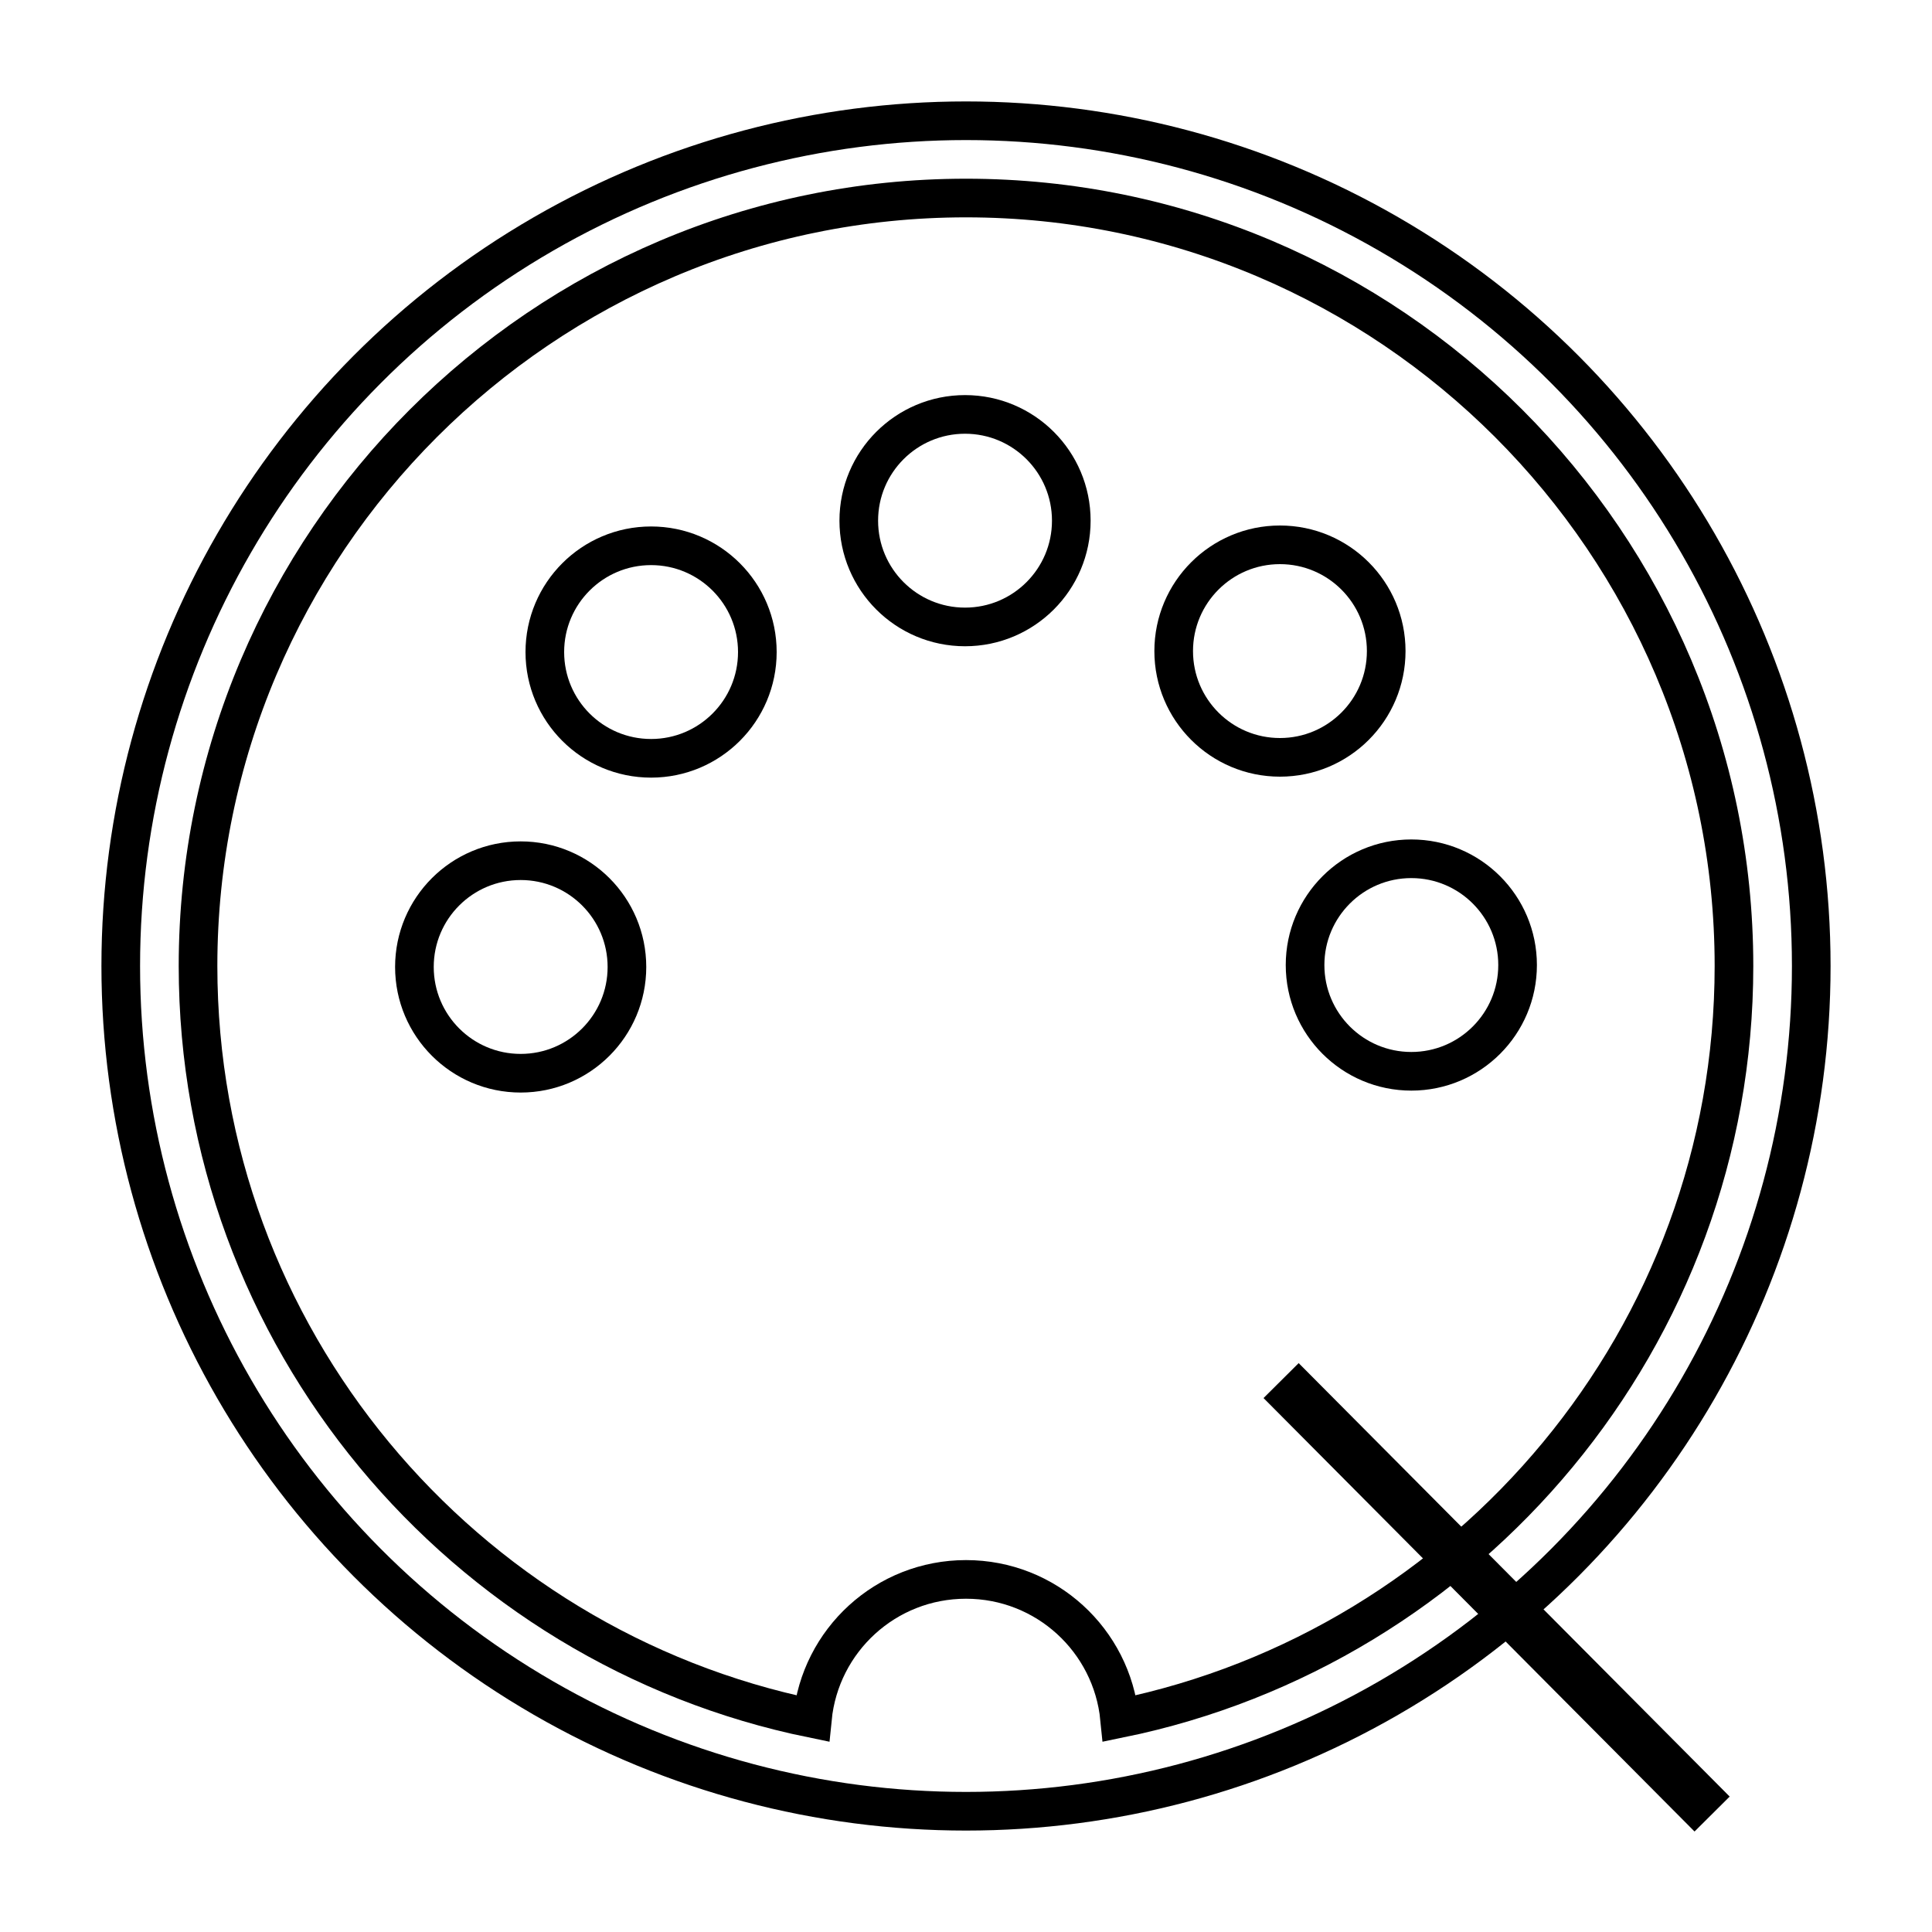 <?xml version="1.0" encoding="UTF-8" standalone="no"?>
<svg
   xmlns:dc="http://purl.org/dc/elements/1.1/"
   xmlns:cc="http://creativecommons.org/ns#"
   xmlns:rdf="http://www.w3.org/1999/02/22-rdf-syntax-ns#"
   xmlns:svg="http://www.w3.org/2000/svg"
   xmlns="http://www.w3.org/2000/svg"
   xmlns:sodipodi="http://sodipodi.sourceforge.net/DTD/sodipodi-0.dtd"
   xmlns:inkscape="http://www.inkscape.org/namespaces/inkscape"
   version="1.1"
   x="0"
   y="0"
   width="200"
   height="200"
   viewBox="0 0 200 200"
   id="svg2"
   inkscape:version="0.91 r13725"
   sodipodi:docname="qmidiplyr.svg"
   inkscape:export-filename="/home/chrisoft/devel/qmidiplayer/qmidiplayer/img/qmidiplyr.png"
   inkscape:export-xdpi="28.799999"
   inkscape:export-ydpi="28.799999">
  <defs
     id="defs34" />
  <sodipodi:namedview
     pagecolor="#ffffff"
     bordercolor="#666666"
     borderopacity="1"
     objecttolerance="10"
     gridtolerance="10"
     guidetolerance="10"
     inkscape:pageopacity="0"
     inkscape:pageshadow="2"
     inkscape:window-width="1366"
     inkscape:window-height="694"
     id="namedview32"
     showgrid="false"
     inkscape:zoom="1"
     inkscape:cx="18.954123"
     inkscape:cy="113.67039"
     inkscape:window-x="0"
     inkscape:window-y="0"
     inkscape:window-maximized="1"
     inkscape:current-layer="svg2" />
  <style
     type="text/css"
     id="style4">
	.st0{fill:none;stroke:#000;stroke-width:2;}
	.st1{fill:#fff;stroke:#000;stroke-width:2;stroke-linejoin:round;}
	.st2{font-family:Liberation Sans,Arial;}
	.st3{font-size:17px;}
</style>
  <circle
     style="fill:none;stroke:#000000;stroke-width:4;stroke-linejoin:round;stroke-miterlimit:4;stroke-dasharray:none"
     id="circle7"
     r="87.5"
     cy="100"
     cx="100"
     class="st1" />
  <path
     style="fill:none;stroke:#000000;stroke-width:4;stroke-miterlimit:4;stroke-dasharray:none"
     inkscape:connector-curvature="0"
     id="path9"
     d="m 100,20.5 c -43.8,0 -79.5,35.7 -79.5,79.5 0,38.4 27.4,70.5 63.6,77.9 0.8,-8.1 7.6,-14.4 15.9,-14.4 8.3,0 15.1,6.3 15.9,14.4 36.2,-7.4 63.6,-39.5 63.6,-77.9 0,-43.8 -35.7,-79.5 -79.5,-79.5 z"
     class="st0" />
  <circle
     style="fill:none;stroke:#000000;stroke-width:4;stroke-miterlimit:4;stroke-dasharray:none"
     id="circle11"
     r="11"
     cy="100.1"
     cx="53.9"
     class="st0" />
  <circle
     style="fill:none;stroke:#000000;stroke-width:4;stroke-miterlimit:4;stroke-dasharray:none"
     id="circle13"
     r="11"
     cy="67.5"
     cx="67.4"
     class="st0" />
  <circle
     style="fill:none;stroke:#000000;stroke-width:4;stroke-miterlimit:4;stroke-dasharray:none"
     id="circle15"
     r="11"
     cy="53.9"
     cx="99.9"
     class="st0" />
  <circle
     style="fill:none;stroke:#000000;stroke-width:4;stroke-miterlimit:4;stroke-dasharray:none"
     id="circle17"
     r="11"
     cy="67.4"
     cx="132.5"
     class="st0" />
  <circle
     style="fill:none;stroke:#000000;stroke-width:4;stroke-miterlimit:4;stroke-dasharray:none"
     id="circle19"
     r="11"
     cy="99.9"
     cx="146.1"
     class="st0" />
  <path
     transform="matrix(0.705,0.709,-0.709,0.705,0,0)"
     style="opacity:1;fill:#000000;fill-opacity:1;stroke:#000000;stroke-width:4;stroke-linecap:butt;stroke-miterlimit:4;stroke-dasharray:none;stroke-opacity:1"
     d="m 196.883,6.167 59.287,0 0,1.13 -59.287,0 z"
     id="rect4175" />
</svg>

